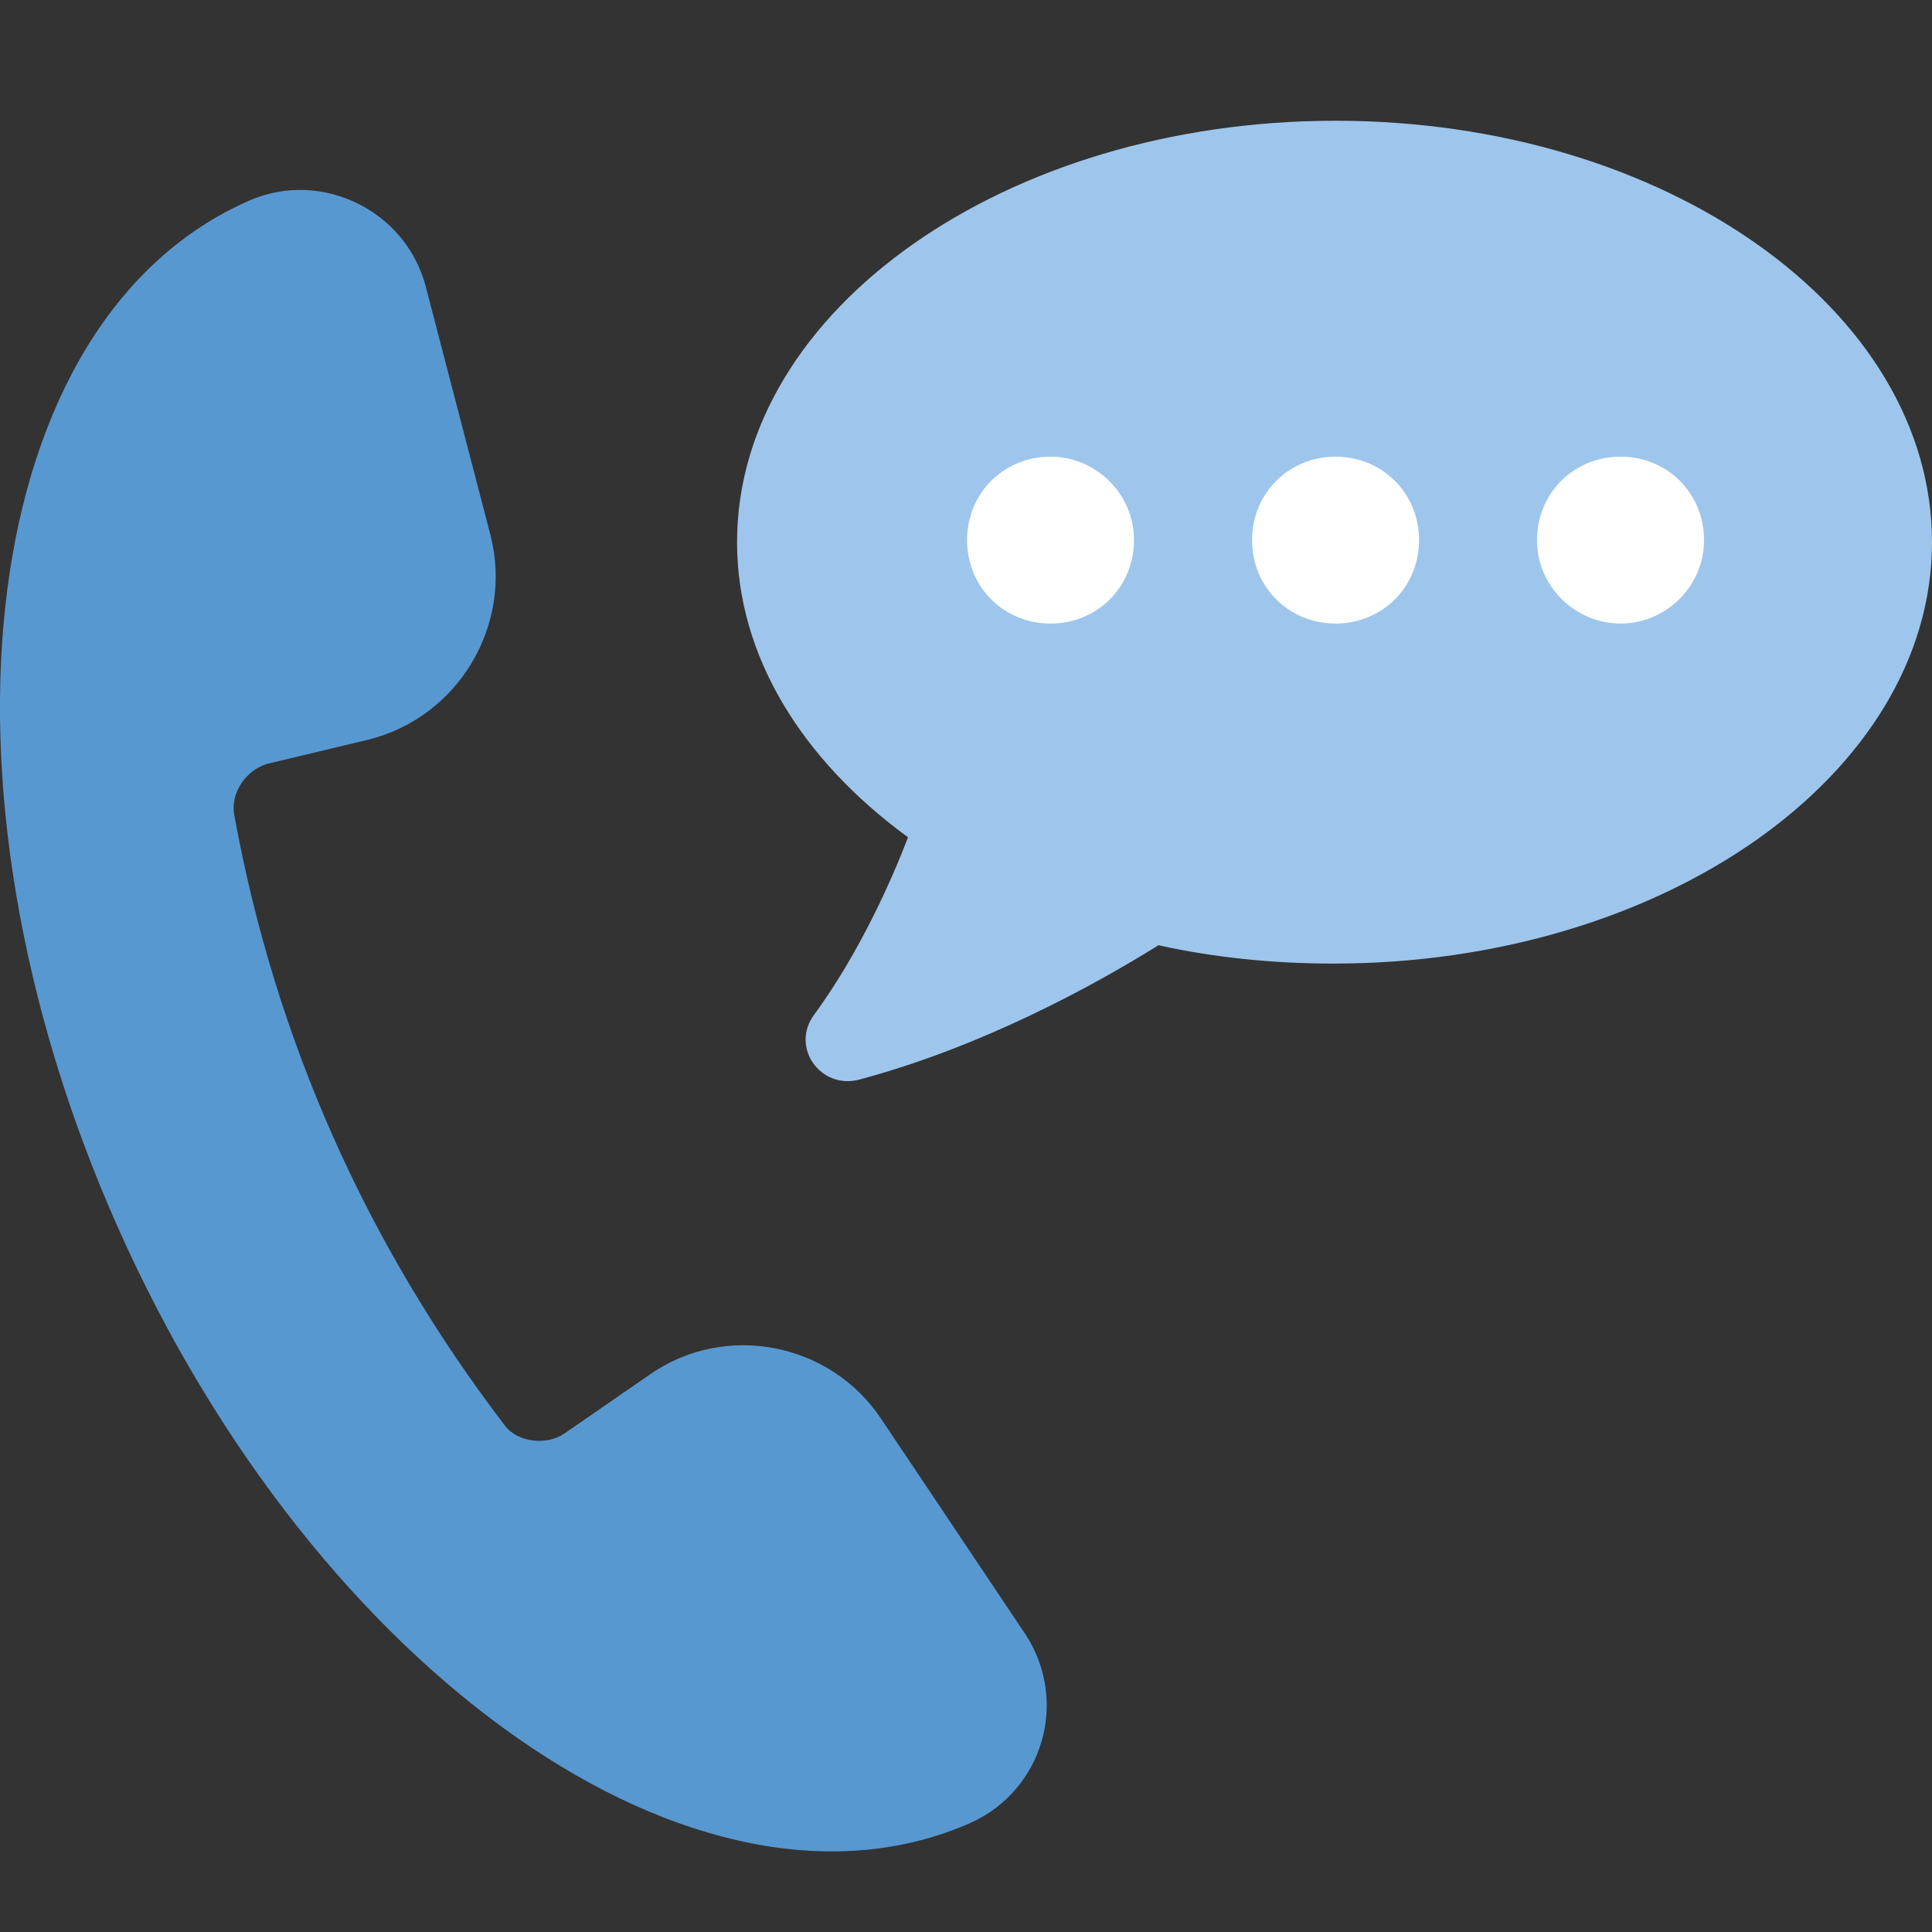 <svg viewBox="0 0 16 16" xmlns="http://www.w3.org/2000/svg">
  <rect x="0" y="0" width="16" height="16" fill="#333333" stroke="none"/>
  <path d="M7.301 11.756C6.879 11.115 6.003 10.947 5.379 11.385L4.671 11.874C4.519 11.975 4.283 11.941 4.182 11.807C3.035 10.306 2.277 8.603 1.94 6.749C1.906 6.563 2.041 6.378 2.209 6.327L3.052 6.125C3.794 5.94 4.249 5.181 4.064 4.439L3.524 2.366C3.356 1.742 2.665 1.405 2.074 1.657C-0.185 2.635 -0.674 6.462 0.979 10.171C2.631 13.88 5.8 16.089 8.043 15.094C8.633 14.824 8.852 14.099 8.498 13.543L7.301 11.756Z" fill="#5898D1"/>
  <rect x="7" y="3" width="8" height="3" fill="#FFFFFF"/>
  <path d="M11.06 1C8.329 1 6.104 2.568 6.104 4.49C6.104 5.434 6.643 6.294 7.52 6.934C7.385 7.288 7.115 7.895 6.744 8.401C6.542 8.671 6.795 9.025 7.115 8.941C8.127 8.671 9.054 8.165 9.594 7.828C10.049 7.929 10.538 7.98 11.043 7.98C13.775 7.98 16 6.412 16 4.49C16 2.568 13.791 1 11.06 1ZM8.7 5.164C8.312 5.164 8.009 4.861 8.009 4.473C8.009 4.085 8.312 3.782 8.7 3.782C9.071 3.782 9.391 4.085 9.391 4.473C9.391 4.861 9.088 5.164 8.7 5.164ZM11.06 5.164C10.673 5.164 10.369 4.861 10.369 4.473C10.369 4.085 10.673 3.782 11.06 3.782C11.448 3.782 11.752 4.085 11.752 4.473C11.752 4.861 11.448 5.164 11.06 5.164ZM13.421 5.164C13.05 5.164 12.729 4.861 12.729 4.473C12.729 4.085 13.033 3.782 13.421 3.782C13.808 3.782 14.112 4.085 14.112 4.473C14.112 4.861 13.791 5.164 13.421 5.164Z" fill="#9EC6EC"/>
</svg>
